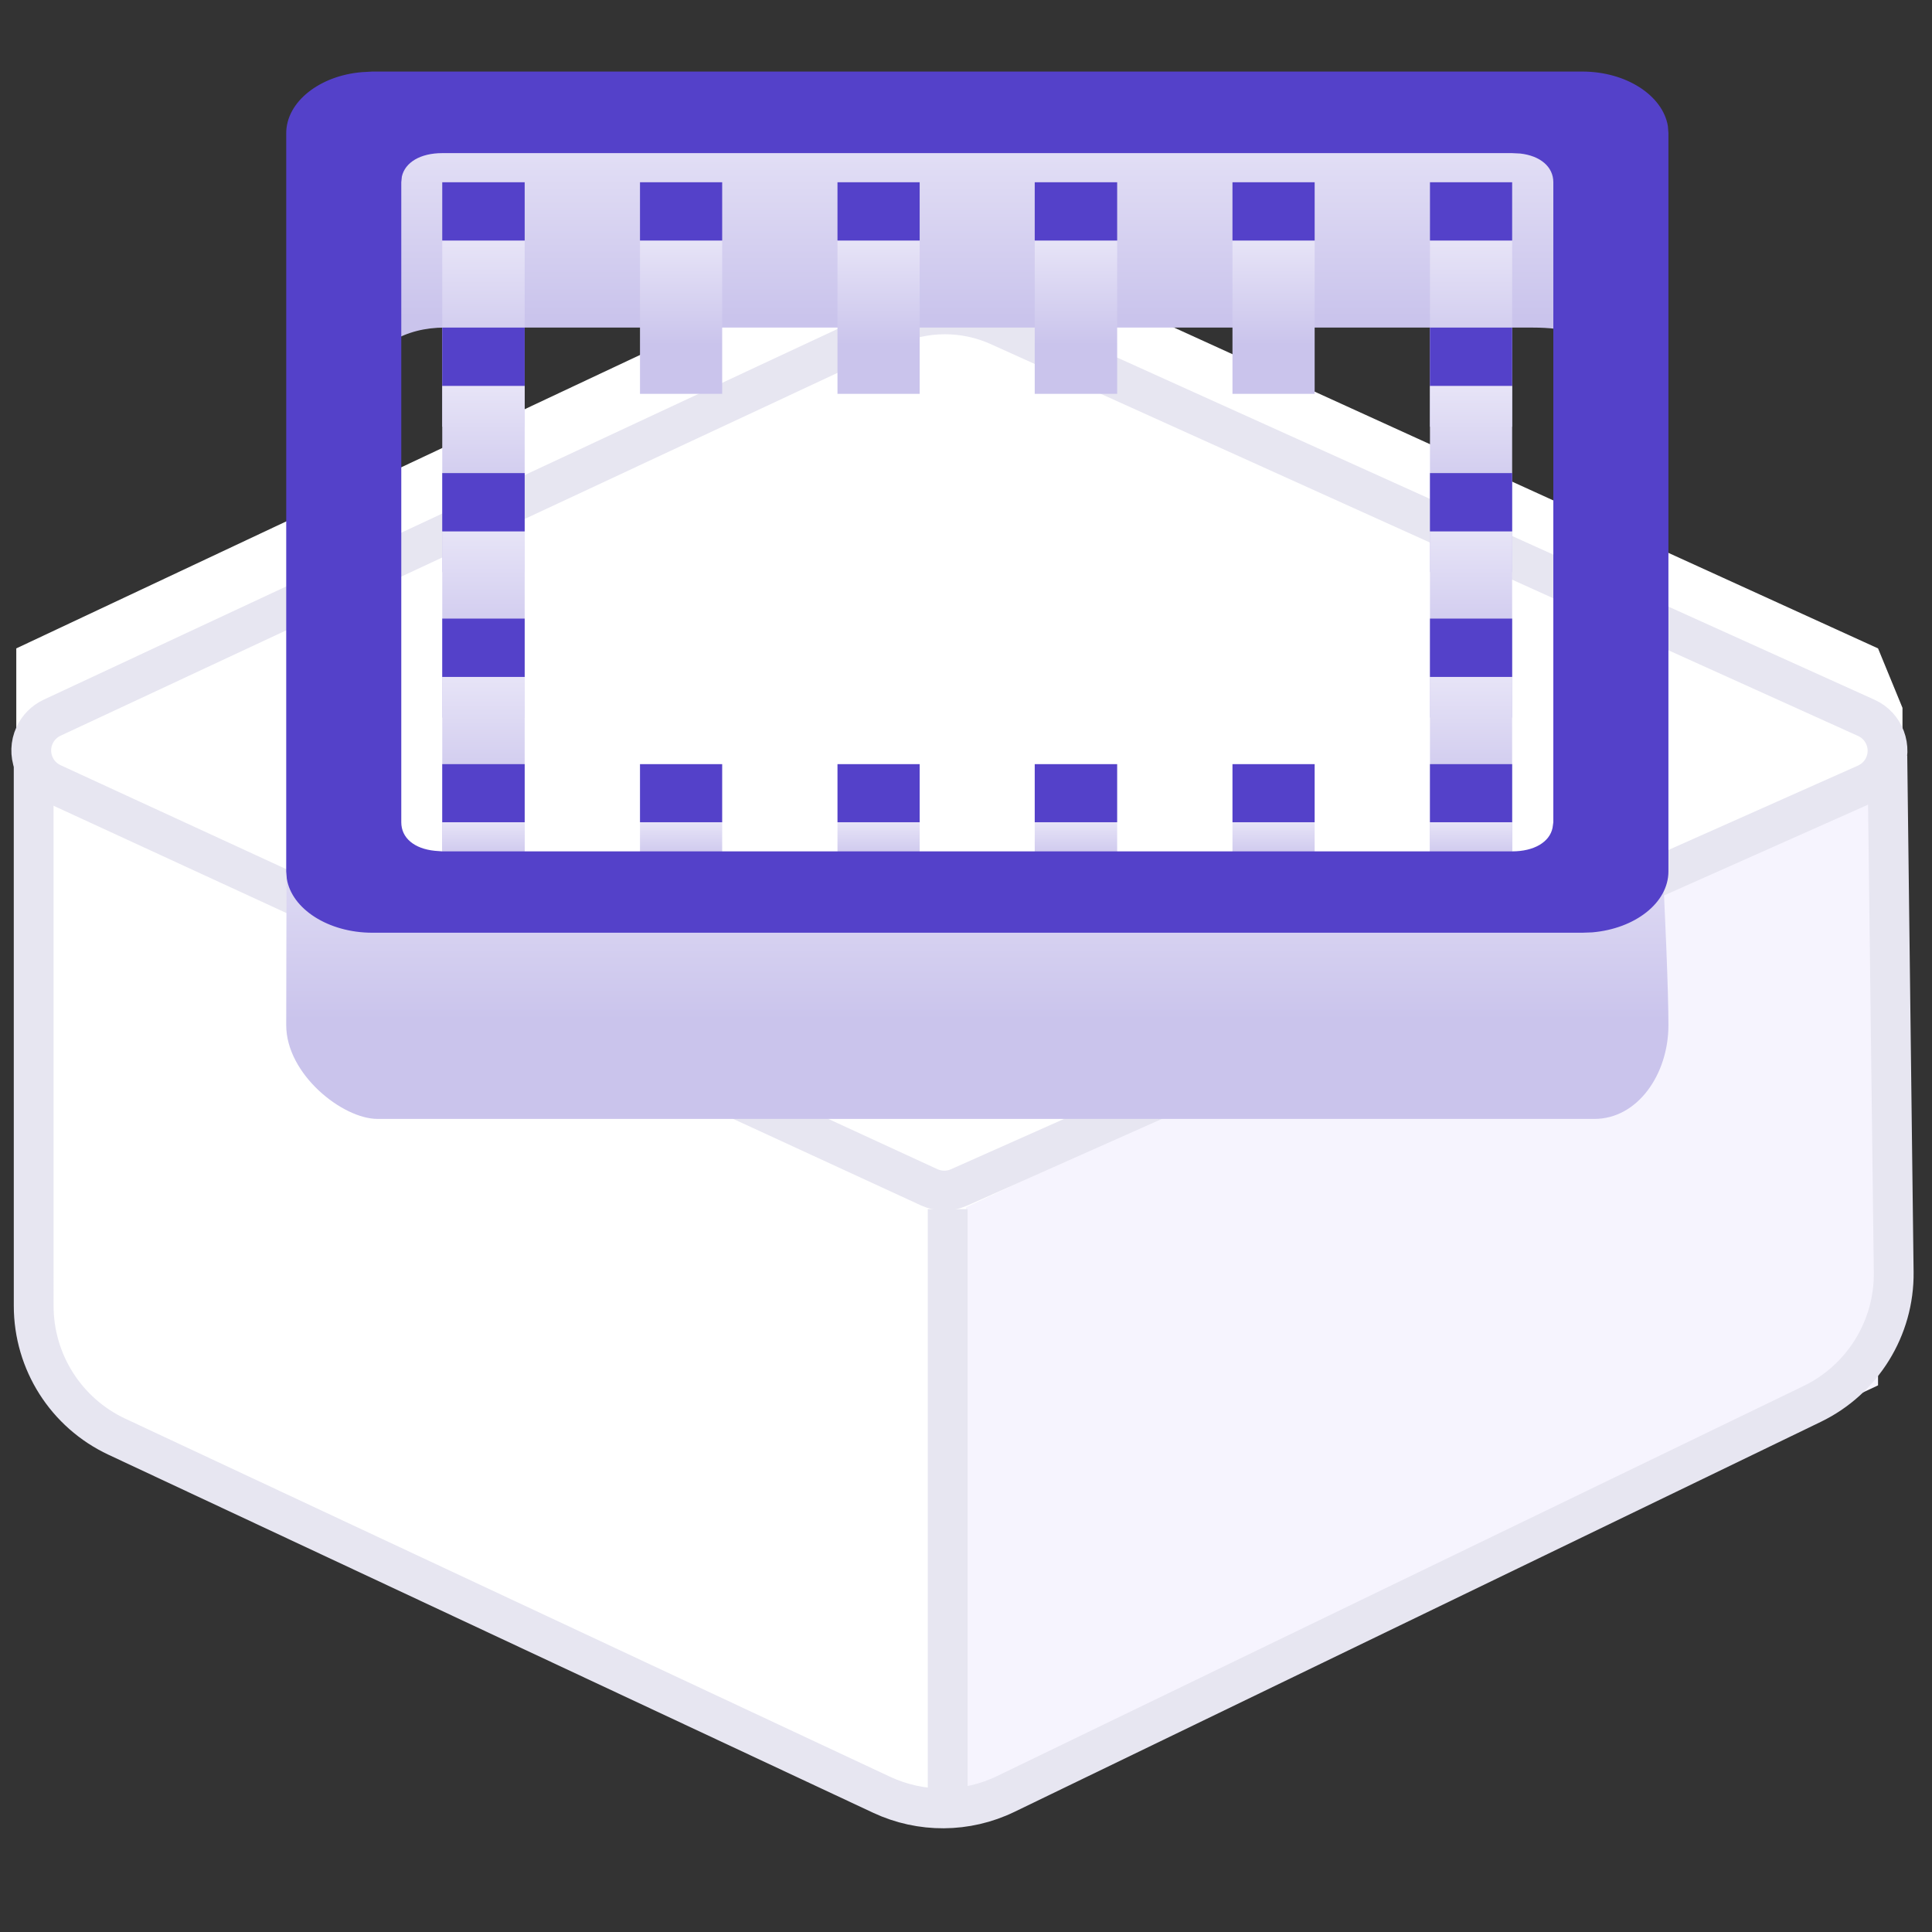 <svg xmlns="http://www.w3.org/2000/svg" xmlns:xlink="http://www.w3.org/1999/xlink" width="54" height="54" version="1.1" viewBox="0 0 54 54"><rect x="0" y="0" width="54" height="54" fill="#333333" stroke="none"/><title>图形/容器服务</title><desc>Created with Sketch.</desc><defs><linearGradient id="linearGradient-1" x1="50%" x2="50%" y1="0%" y2="68.075%"><stop offset="0%" stop-color="#E7E4F7"/><stop offset="100%" stop-color="#CAC4EC"/></linearGradient><linearGradient id="linearGradient-2" x1="50%" x2="50%" y1="0%" y2="68.075%"><stop offset="0%" stop-color="#E7E4F7"/><stop offset="100%" stop-color="#CAC4EC"/></linearGradient><linearGradient id="linearGradient-3" x1="50%" x2="50%" y1="0%" y2="68.075%"><stop offset="0%" stop-color="#E7E4F7"/><stop offset="100%" stop-color="#CAC4EC"/></linearGradient><linearGradient id="linearGradient-4" x1="50%" x2="50%" y1="0%" y2="68.075%"><stop offset="0%" stop-color="#E7E4F7"/><stop offset="100%" stop-color="#CAC4EC"/></linearGradient><linearGradient id="linearGradient-5" x1="50%" x2="50%" y1="0%" y2="68.075%"><stop offset="0%" stop-color="#E7E4F7"/><stop offset="100%" stop-color="#CAC4EC"/></linearGradient><linearGradient id="linearGradient-6" x1="50%" x2="50%" y1="0%" y2="68.075%"><stop offset="0%" stop-color="#E7E4F7"/><stop offset="100%" stop-color="#CAC4EC"/></linearGradient><linearGradient id="linearGradient-7" x1="50%" x2="50%" y1="0%" y2="68.075%"><stop offset="0%" stop-color="#E7E4F7"/><stop offset="100%" stop-color="#CAC4EC"/></linearGradient><linearGradient id="linearGradient-8" x1="50%" x2="50%" y1="0%" y2="68.075%"><stop offset="0%" stop-color="#E7E4F7"/><stop offset="100%" stop-color="#CAC4EC"/></linearGradient></defs><g id="图形/容器服务" fill="none" fill-rule="evenodd" stroke="none" stroke-width="1"><g id="编组-3" transform="translate(-8, -7)"><polygon id="Path-2" fill="#FFF" fill-rule="nonzero" points="33.148 13.506 8.455 25.123 8.455 43.785 10.31 46.729 33.148 57.529 35.259 57.529 59.479 45.675 61.175 43.005 61.175 26.785 60.492 25.123 35 13.506"/><polygon id="Path-29" fill="#F6F4FE" points="35 40.745 60.492 28.785 60.492 45.721 35 57.722"/><path id="Path" fill-rule="nonzero" stroke="#E7E6F1" stroke-width="1.112" d="M53.396,10.741 L43.446,36.648 C43.342,36.919 43.126,37.132 42.854,37.233 L17.538,46.579 C17.015,46.772 16.434,46.505 16.241,45.982 C16.158,45.758 16.158,45.512 16.239,45.287 L25.059,21.011 C25.424,20.005 26.211,19.209 27.212,18.831 L52.097,9.434 C52.618,9.237 53.201,9.501 53.398,10.022 C53.485,10.254 53.484,10.51 53.396,10.741 Z" transform="translate(34.849, 27.986) rotate(45) translate(-34.849, -27.986)"/><line id="Line-2" x1="34.488" x2="34.488" y1="40.795" y2="57.529" fill-rule="nonzero" stroke="#E7E6F1" stroke-width="1.112"/><path id="Path" fill-rule="nonzero" stroke="#E7E6F1" stroke-width="1.112" d="M46.875,12.312 L57.202,22.388 C58.323,23.482 58.71,25.126 58.195,26.605 L49.966,50.251 C49.567,51.399 48.671,52.306 47.528,52.72 L25.338,60.757 C23.865,61.291 22.216,60.924 21.108,59.816 L10.4,49.109 L10.4,49.109" transform="translate(34.72, 36.972) rotate(45) translate(-34.72, -36.972)"/></g><g id="编组-5" transform="translate(8, 2)"><path id="路径-6" fill="url(#linearGradient-1)" d="M0.015,20.625 C0.005,23.728 -3.55271368e-15,25.738 -3.55271368e-15,26.654 C-3.55271368e-15,28.028 1.575,29.274 2.551,29.274 C3.527,29.274 35.362,29.274 36.565,29.274 C37.769,29.274 38.633,28.03 38.633,26.654 C38.633,25.737 38.553,23.728 38.394,20.625 L35.873,22.941 L13.562,23.583 L2.091,23.258 L0.015,20.625 Z"/><path id="路径-5" fill="url(#linearGradient-2)" d="M1.876,8.665 L2.091,1.276 L36.363,1.276 L36.62,9.483 C37.344,7.932 36.749,7.156 34.837,7.156 C31.968,7.156 6.092,7.156 4.432,7.156 C3.325,7.156 2.473,7.659 1.876,8.665 Z"/><g id="编组-4" transform="translate(4.361, 4.724)"><polygon id="Fill-27" fill="url(#linearGradient-3)" points="0 5.204 2.304 5.204 2.304 0 0 0"/><polygon id="Fill-29" fill="url(#linearGradient-4)" points="27.607 5.204 29.904 5.204 29.904 0 27.607 0"/><polygon id="Fill-31" fill="url(#linearGradient-5)" points="11.047 4.284 13.344 4.284 13.344 0 11.047 0"/><polygon id="Fill-33" fill="url(#linearGradient-5)" points="5.527 4.284 7.824 4.284 7.824 0 5.527 0"/><polygon id="Fill-36" fill="url(#linearGradient-5)" points="22.087 4.284 24.384 4.284 24.384 0 22.087 0"/><polygon id="Fill-38" fill="url(#linearGradient-6)" points="16.56 4.284 18.864 4.284 18.864 0 16.56 0"/><polygon id="Fill-39" fill="url(#linearGradient-3)" points="0 9.266 2.304 9.266 2.304 4.062 0 4.062"/><polygon id="Fill-40" fill="url(#linearGradient-4)" points="27.607 9.266 29.904 9.266 29.904 4.062 27.607 4.062"/><polygon id="Fill-43" fill="url(#linearGradient-4)" points="27.607 13.333 29.904 13.333 29.904 8.128 27.607 8.128"/><polygon id="Fill-44" fill="url(#linearGradient-3)" points="0 13.333 2.304 13.333 2.304 8.128 0 8.128"/><polygon id="Fill-45" fill="url(#linearGradient-3)" points="0 17.4 2.304 17.4 2.304 12.196 0 12.196"/><polygon id="Fill-47" fill="url(#linearGradient-4)" points="27.607 17.4 29.904 17.4 29.904 12.196 27.607 12.196"/><polygon id="Fill-49" fill="url(#linearGradient-7)" points="0 17.782 2.304 17.782 2.304 16.257 0 16.257"/><polygon id="Fill-51" fill="url(#linearGradient-8)" points="27.607 17.782 29.904 17.782 29.904 16.257 27.607 16.257"/><polygon id="Fill-53" fill="url(#linearGradient-8)" points="22.087 17.782 24.384 17.782 24.384 16.257 22.087 16.257"/><polygon id="Fill-55" fill="url(#linearGradient-7)" points="16.56 17.782 18.864 17.782 18.864 16.257 16.56 16.257"/><polygon id="Fill-57" fill="url(#linearGradient-8)" points="11.047 17.782 13.344 17.782 13.344 16.257 11.047 16.257"/><polygon id="Fill-59" fill="url(#linearGradient-8)" points="5.527 17.782 7.824 17.782 7.824 16.257 5.527 16.257"/></g><g id="编组-2" fill="#5441C9" transform="translate(4.361, 3.094)"><polygon id="Fill-28" points="27.607 1.629 29.904 1.629 29.904 0 27.607 0"/><polygon id="Fill-30" points="11.047 1.629 13.344 1.629 13.344 0 11.047 0"/><polygon id="Fill-32" points="5.527 1.629 7.824 1.629 7.824 0 5.527 0"/><polygon id="Fill-34" points="0 1.629 2.304 1.629 2.304 0 0 0"/><polygon id="Fill-35" points="22.087 1.629 24.384 1.629 24.384 0 22.087 0"/><polygon id="Fill-37" points="16.56 1.629 18.864 1.629 18.864 0 16.56 0"/><polygon id="Fill-41" points="27.607 5.691 29.904 5.691 29.904 4.062 27.607 4.062"/><polygon id="Fill-42" points="0 5.691 2.304 5.691 2.304 4.062 0 4.062"/><polygon id="Fill-46" points="0 13.826 2.304 13.826 2.304 12.196 0 12.196"/><polygon id="Fill-48" points="27.607 13.826 29.904 13.826 29.904 12.196 27.607 12.196"/><polygon id="Fill-50" points="27.607 17.888 29.904 17.888 29.904 16.264 27.607 16.264"/><polygon id="Fill-52" points="22.087 17.888 24.384 17.888 24.384 16.264 22.087 16.264"/><polygon id="Fill-54" points="16.56 17.888 18.864 17.888 18.864 16.264 16.56 16.264"/><polygon id="Fill-56" points="11.047 17.888 13.344 17.888 13.344 16.264 11.047 16.264"/><polygon id="Fill-58" points="5.527 17.888 7.824 17.888 7.824 16.264 5.527 16.264"/><polygon id="Fill-60" points="0 17.888 2.304 17.888 2.304 16.264 0 16.264"/><polygon id="Fill-62" points="0 9.758 2.304 9.758 2.304 8.129 0 8.129"/><polygon id="Fill-63" points="27.607 9.758 29.904 9.758 29.904 8.129 27.607 8.129"/></g><path id="Fill-61" fill="#5441C9" d="M35.416,20.982 L35.416,3.094 C35.416,2.661 35.05,2.353 34.489,2.291 L34.264,2.28 L4.361,2.28 C3.748,2.28 3.321,2.539 3.232,2.936 L3.216,3.094 L3.216,20.982 C3.216,21.42 3.576,21.722 4.152,21.78 L4.361,21.796 L34.264,21.796 C34.878,21.796 35.311,21.537 35.394,21.14 L35.416,20.982 M38.618,1.524 L38.633,1.724 L38.633,22.357 C38.633,23.235 37.698,23.959 36.501,24.06 L36.224,24.07 L2.409,24.07 C1.175,24.07 0.15,23.404 0.016,22.557 L-2.13162821e-14,22.357 L-2.13162821e-14,1.724 C-2.13162821e-14,0.846 0.936,0.111 2.124,0.016 L2.409,5.32907052e-15 L36.224,5.32907052e-15 C37.459,5.32907052e-15 38.475,0.672 38.618,1.524"/></g></g></svg>
